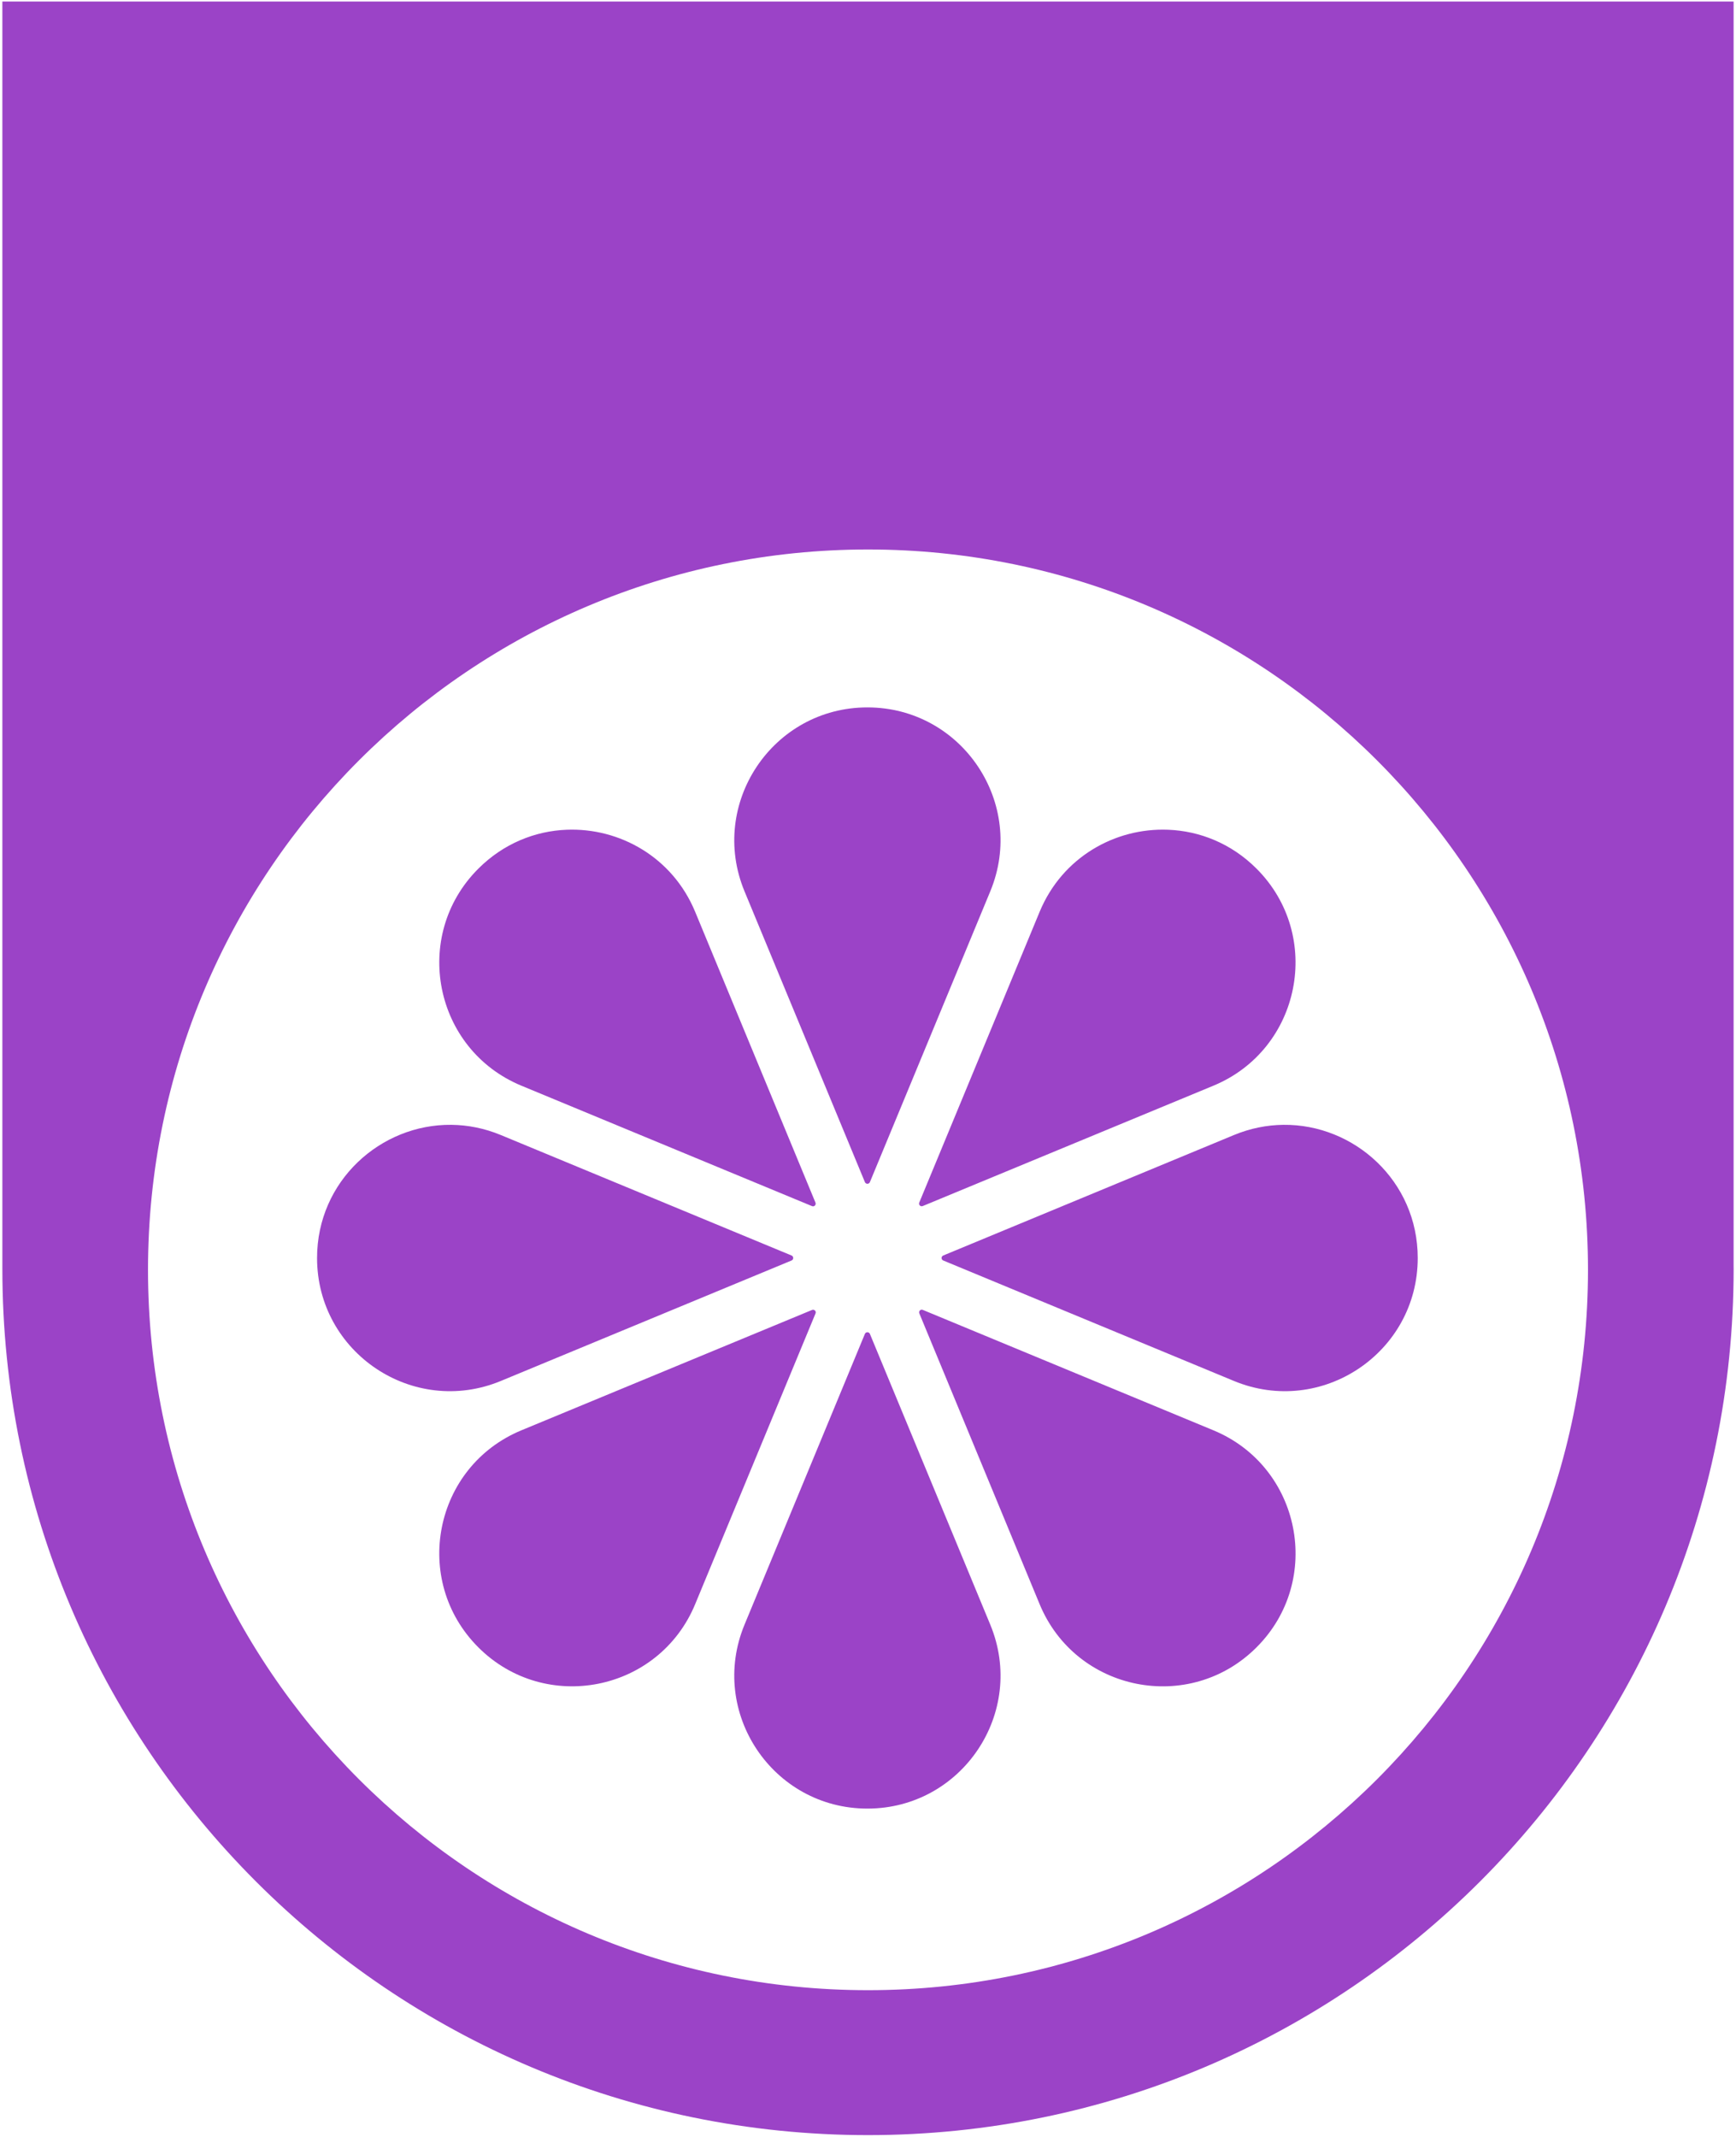 <?xml version="1.0" encoding="UTF-8"?>
<!-- Generated by Pixelmator Pro 3.6 -->
<svg width="720" height="886" viewBox="0 0 720 886" xmlns="http://www.w3.org/2000/svg">
    <path id="Path-copy" fill="#9b43c7" stroke="none" d="M 360 885.105 C 161.721 885.105 0.982 724.367 0.982 526.088 C 0.982 525.617 0.996 525.13 0.982 524.66 L 0.982 0.625 L 719.004 0.625 L 719.004 524.66 C 719.004 525.13 719.018 525.603 719.018 526.088 C 719.018 724.367 558.279 885.105 360 885.105 Z M 360 825.029 C 524.923 825.029 658.619 691.331 658.619 526.408 C 658.619 361.484 524.923 227.787 360 227.787 C 195.077 227.787 61.381 361.484 61.381 526.408 C 61.381 691.331 195.077 825.029 360 825.029 Z"/>
    <path id="path1" fill="#9b43c7" stroke="none" d="M 359.75 293.25 C 320.447 293.25 293.744 333.184 308.787 369.501 L 358.715 490.044 C 359.091 490.959 360.407 490.959 360.785 490.044 L 410.714 369.501 C 425.754 333.184 399.054 293.25 359.75 293.25 Z M 235.068 343.964 C 221.92 344.472 208.794 349.695 198.367 360.121 C 170.579 387.91 179.922 435.024 216.236 450.067 L 336.782 499.996 C 337.707 500.372 338.584 499.447 338.208 498.532 L 288.315 377.989 C 278.91 355.294 256.977 343.118 235.068 343.964 Z M 484.43 343.964 C 462.518 343.118 440.588 355.294 431.183 377.989 L 381.255 498.532 C 380.879 499.457 381.804 500.337 382.719 499.959 L 503.262 450.067 C 539.576 435.024 548.943 387.886 521.131 360.085 C 510.709 349.664 497.581 344.472 484.43 343.964 Z M 187.241 466.293 C 157.876 465.956 131.501 489.567 131.501 521.5 C 131.501 560.804 171.434 587.507 207.748 572.464 L 328.294 522.535 C 329.208 522.157 329.208 520.844 328.294 520.466 L 207.748 470.537 C 200.939 467.714 194.019 466.371 187.241 466.293 Z M 532.257 466.293 C 525.482 466.371 518.559 467.714 511.75 470.537 L 391.207 520.466 C 390.292 520.844 390.292 522.157 391.207 522.535 L 511.75 572.464 C 548.064 587.507 588 560.804 588 521.5 C 588 489.567 561.624 465.956 532.257 466.293 Z M 382.719 543.008 C 381.794 542.63 380.914 543.554 381.292 544.469 L 431.183 665.012 C 446.226 701.329 493.366 710.693 521.165 682.883 C 548.954 655.092 539.576 607.976 503.262 592.936 L 382.719 543.008 Z M 336.782 543.042 L 216.236 592.936 C 179.922 607.976 170.568 655.081 198.367 682.883 C 226.159 710.672 273.275 701.329 288.315 665.012 L 338.243 544.469 C 338.621 543.544 337.696 542.667 336.782 543.042 Z M 359.75 552.278 C 359.329 552.278 358.903 552.501 358.715 552.957 L 308.787 673.5 C 293.744 709.817 320.447 749.75 359.75 749.75 C 399.054 749.75 425.754 709.817 410.714 673.5 L 360.785 552.957 C 360.598 552.501 360.171 552.278 359.75 552.278 Z"/>
</svg>
